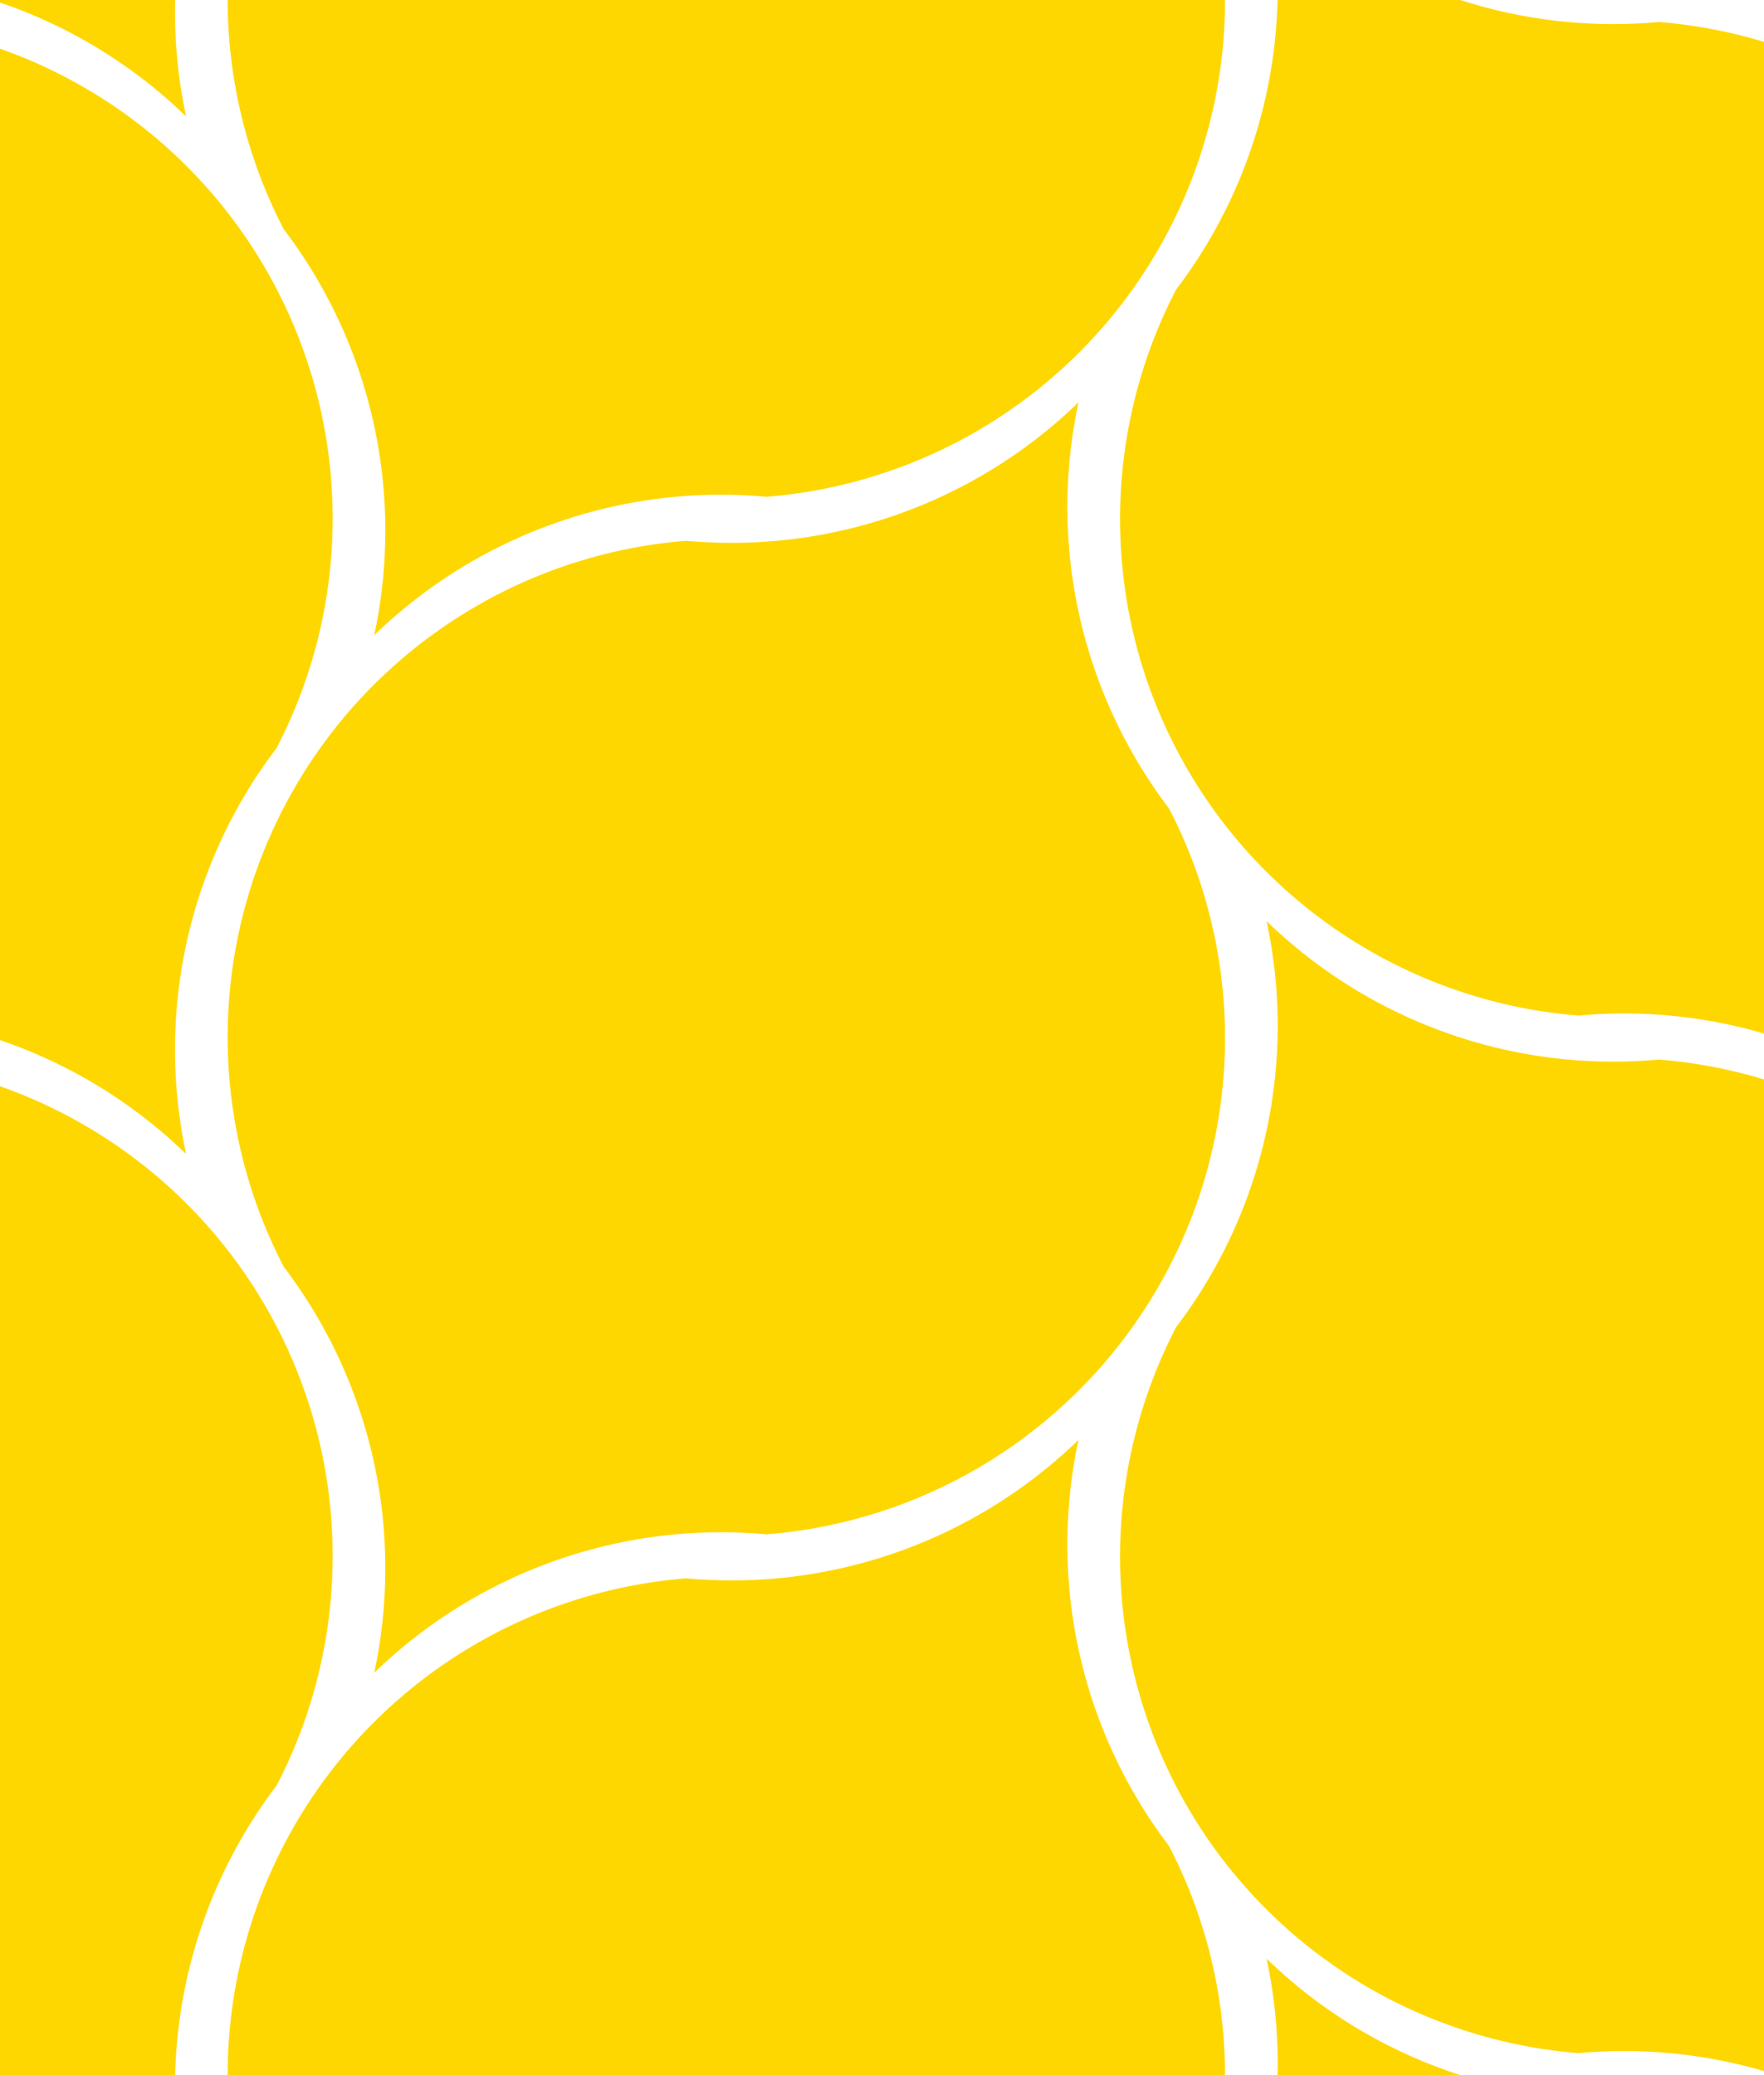 <?xml version="1.0" encoding="UTF-8"?>
<!DOCTYPE svg PUBLIC "-//W3C//DTD SVG 1.1//EN"
    "http://www.w3.org/Graphics/SVG/1.1/DTD/svg11.dtd">

<svg viewBox="0.15 0 0.85 1" height="300px" width="255.0px" xmlns="http://www.w3.org/2000/svg" xmlns:xlink="http://www.w3.org/1999/xlink">
    <defs>
        <path stroke-width="0.0" fill="gold" d="M 0.5,0.15 A 0.24,0.24 0.0 0,1 0.367,0.3 A 0.24,0.24 0.0 0,0 0.367,0.7 A 0.24,0.24 0.0 0,1 0.5,0.85 A 0.24,0.24 0.0 0,1 0.633,0.7 A 0.24,0.24 0.0 0,0 0.633,0.3 A 0.24,0.24 0.0 0,1 0.5,0.15 Z" id="HaskellSvgIcons-lemonTile" />
    </defs>
    <use xlink:href="#HaskellSvgIcons-lemonTile" transform="rotate(29.0,0.5,0.5)" />
    <use xlink:href="#HaskellSvgIcons-lemonTile" transform="translate(0.0 -0.5)rotate(29.0,0.5,0.5)" />
    <use xlink:href="#HaskellSvgIcons-lemonTile" transform="translate(0.0 0.5)rotate(29.0,0.5,0.5)" />
    <use xlink:href="#HaskellSvgIcons-lemonTile" transform="translate(0.43 -0.25)rotate(-29.0,0.5,0.5)" />
    <use xlink:href="#HaskellSvgIcons-lemonTile" transform="translate(0.43 0.25)rotate(-29.0,0.5,0.5)" />
    <use xlink:href="#HaskellSvgIcons-lemonTile" transform="translate(0.43 0.75)rotate(-29.0,0.5,0.5)" />
    <use xlink:href="#HaskellSvgIcons-lemonTile" transform="translate(-0.43 -0.75)rotate(-29.0,0.5,0.5)" />
    <use xlink:href="#HaskellSvgIcons-lemonTile" transform="translate(-0.43 -0.25)rotate(-29.0,0.5,0.5)" />
    <use xlink:href="#HaskellSvgIcons-lemonTile" transform="translate(-0.43 0.25)rotate(-29.0,0.5,0.5)" />
</svg>
